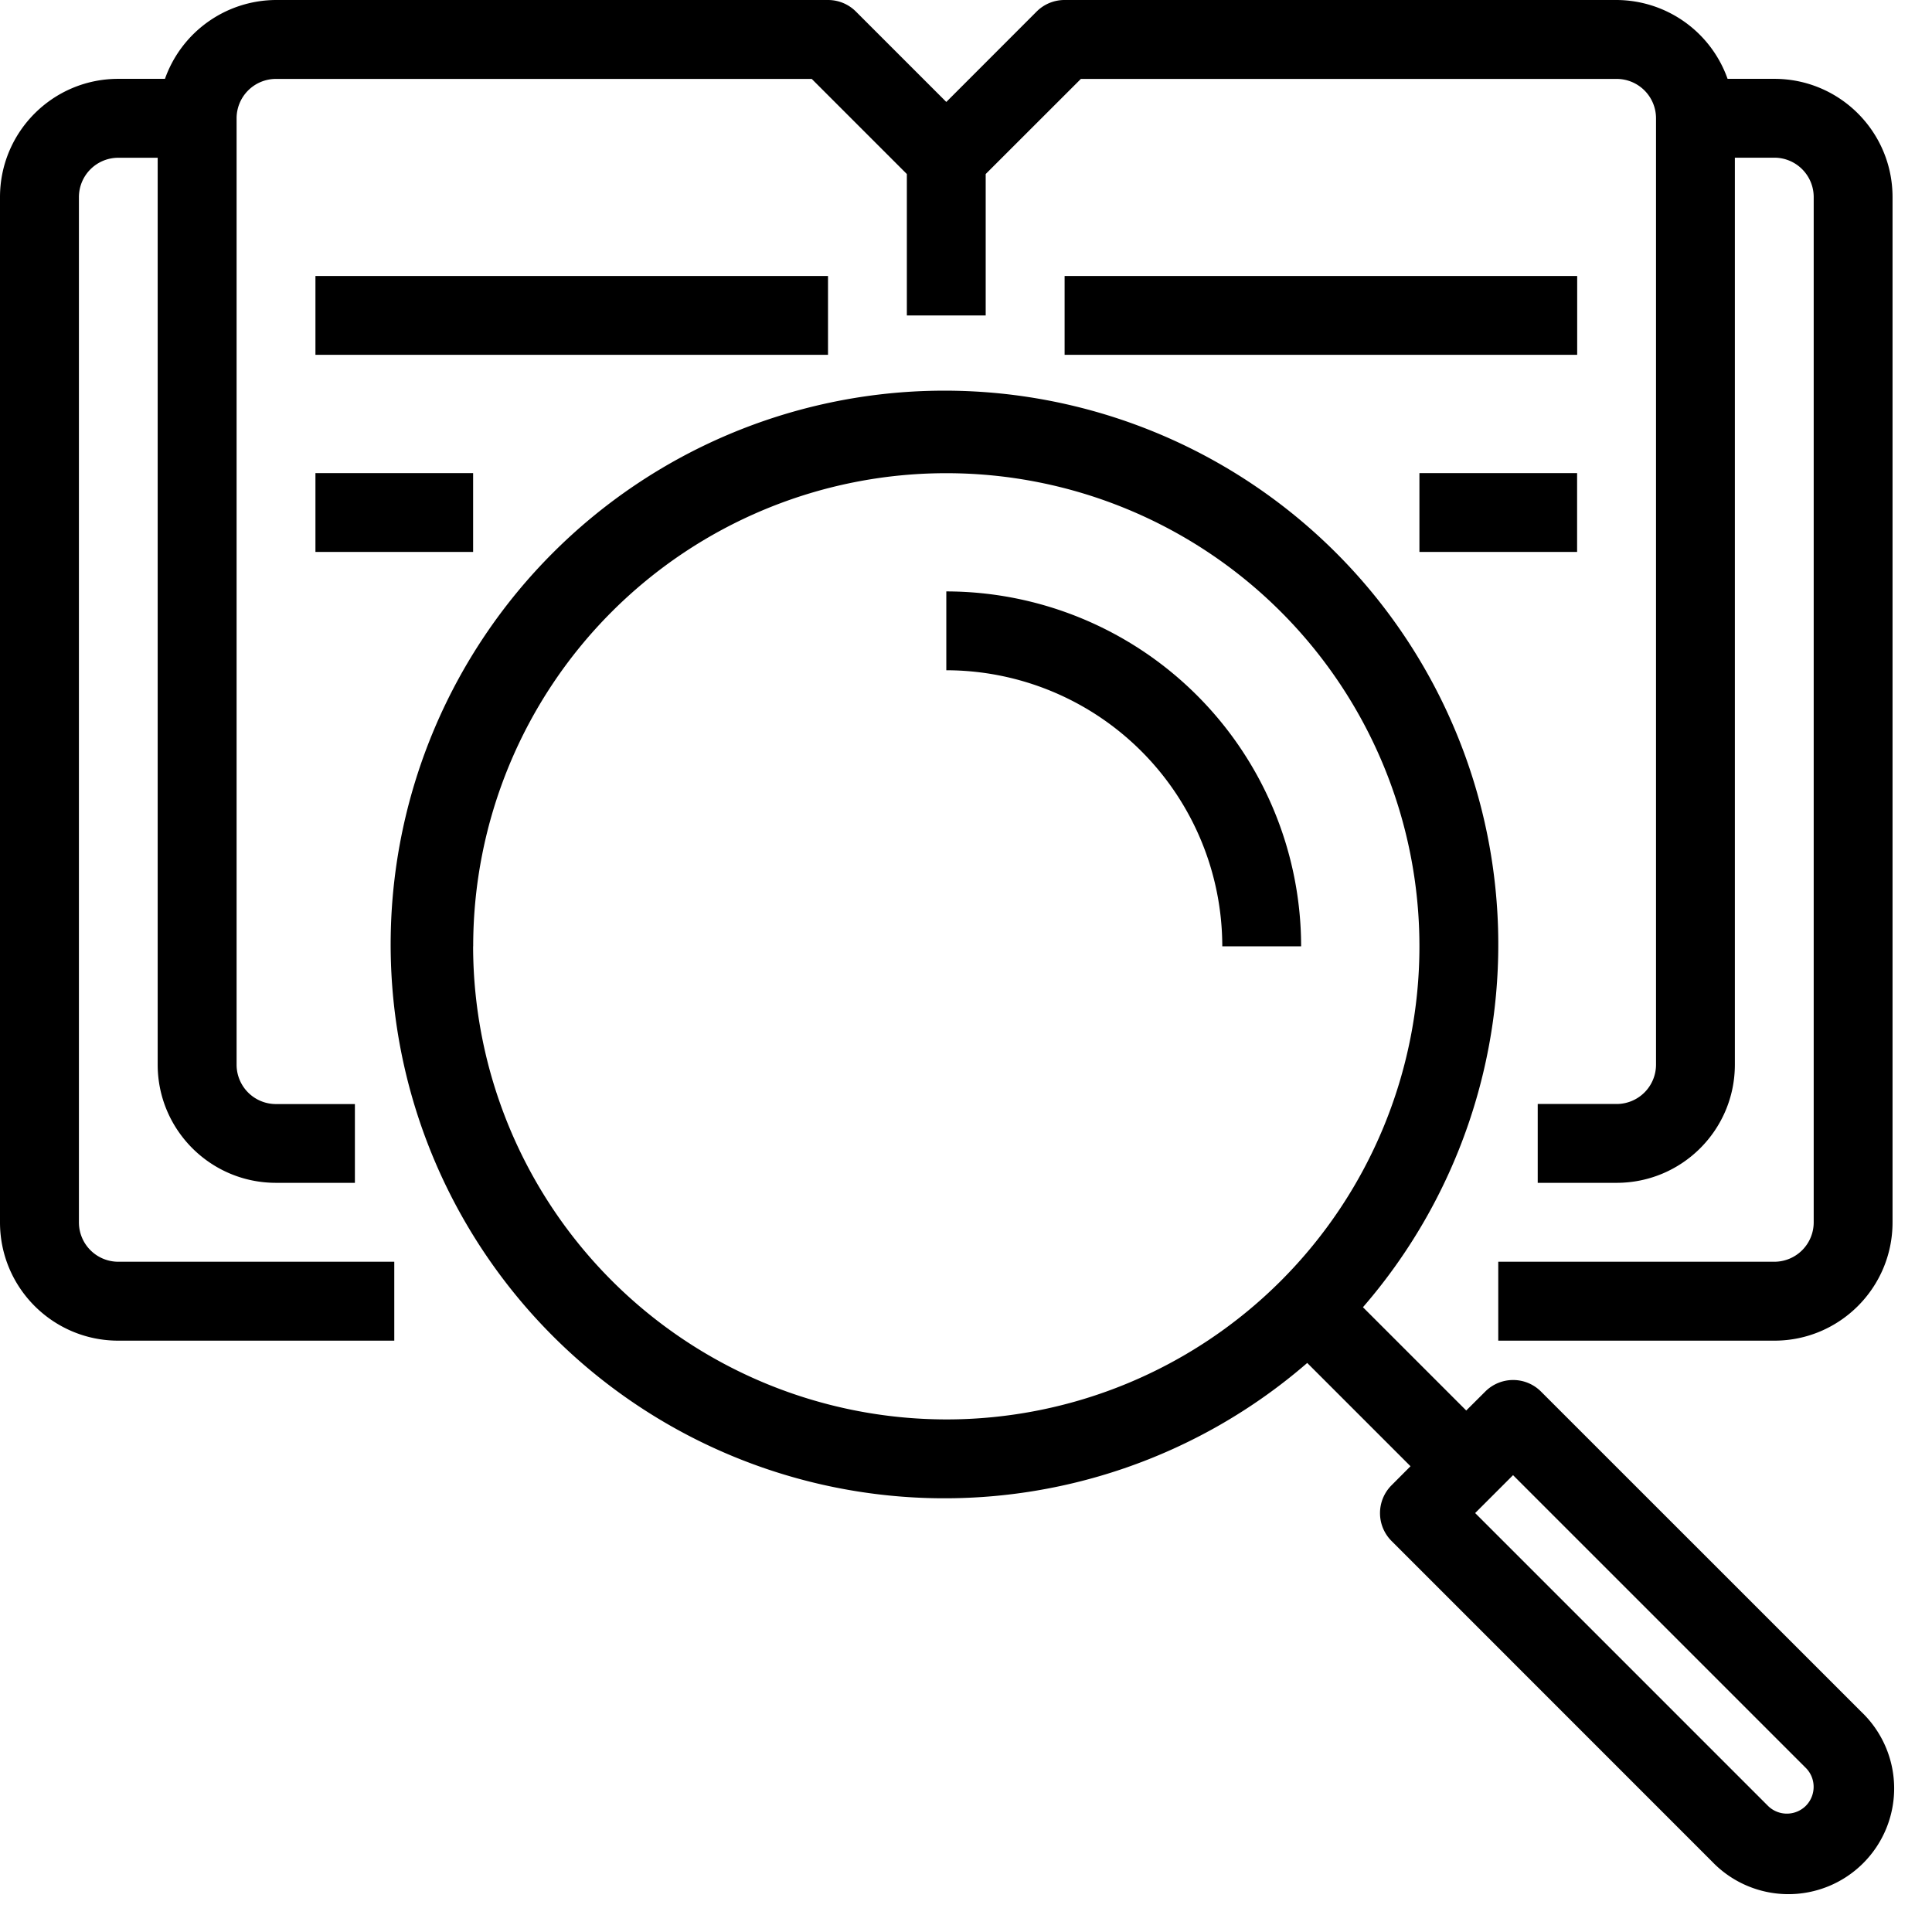 <svg xmlns="http://www.w3.org/2000/svg" width="26" height="26" viewBox="0 0 26 26">
    <g fill="#000" fill-rule="nonzero">
        <path d="M23.878 1.061h-.629A1.592 1.592 0 0 0 21.755 0h-7.428a.53.53 0 0 0-.376.155l-1.216 1.217L11.518.155A.53.53 0 0 0 11.143 0H3.714A1.592 1.592 0 0 0 2.22 1.061h-.628C.712 1.061 0 1.774 0 2.653V16.45c0 .88.713 1.592 1.592 1.592h3.714V16.98H1.592a.53.53 0 0 1-.53-.531V2.653a.53.53 0 0 1 .53-.53h.53v12.204c0 .879.713 1.591 1.592 1.591h1.062v-1.06H3.714a.53.53 0 0 1-.53-.531V1.592a.53.53 0 0 1 .53-.53h7.21l1.28 1.28v1.903h1.061V2.342l1.281-1.28h7.21a.53.53 0 0 1 .53.53v12.735a.53.53 0 0 1-.53.53h-1.062v1.061h1.061c.88 0 1.592-.712 1.592-1.591V2.122h.53a.53.53 0 0 1 .531.531V16.45a.53.53 0 0 1-.53.53h-3.715v1.062h3.715c.879 0 1.591-.713 1.591-1.592V2.653c0-.88-.712-1.592-1.591-1.592z"/>
        <path d="M4.245 3.714h6.898v1.061H4.245zM14.327 3.714h6.898v1.061h-6.898zM4.245 6.367h2.122v1.061H4.245zM19.102 6.367h2.122v1.061h-2.122zM12.735 7.96v1.06a3.719 3.719 0 0 1 3.714 3.715h1.061a4.781 4.781 0 0 0-4.775-4.776z"/>
        <path d="M20.738 18.727a.53.53 0 0 0-.75 0l-.256.255-1.39-1.39a7.453 7.453 0 1 0-.75.75l1.39 1.39-.255.256a.53.53 0 0 0 0 .75l4.314 4.315a1.423 1.423 0 1 0 2.012-2.012l-4.315-4.314zm-14.37-5.992a6.367 6.367 0 1 1 6.367 6.367 6.374 6.374 0 0 1-6.368-6.367zm17.934 11.567a.362.362 0 0 1-.51 0l-3.94-3.94.51-.51 3.94 3.94c.14.14.14.369 0 .51z"/>
    </g>
</svg>
